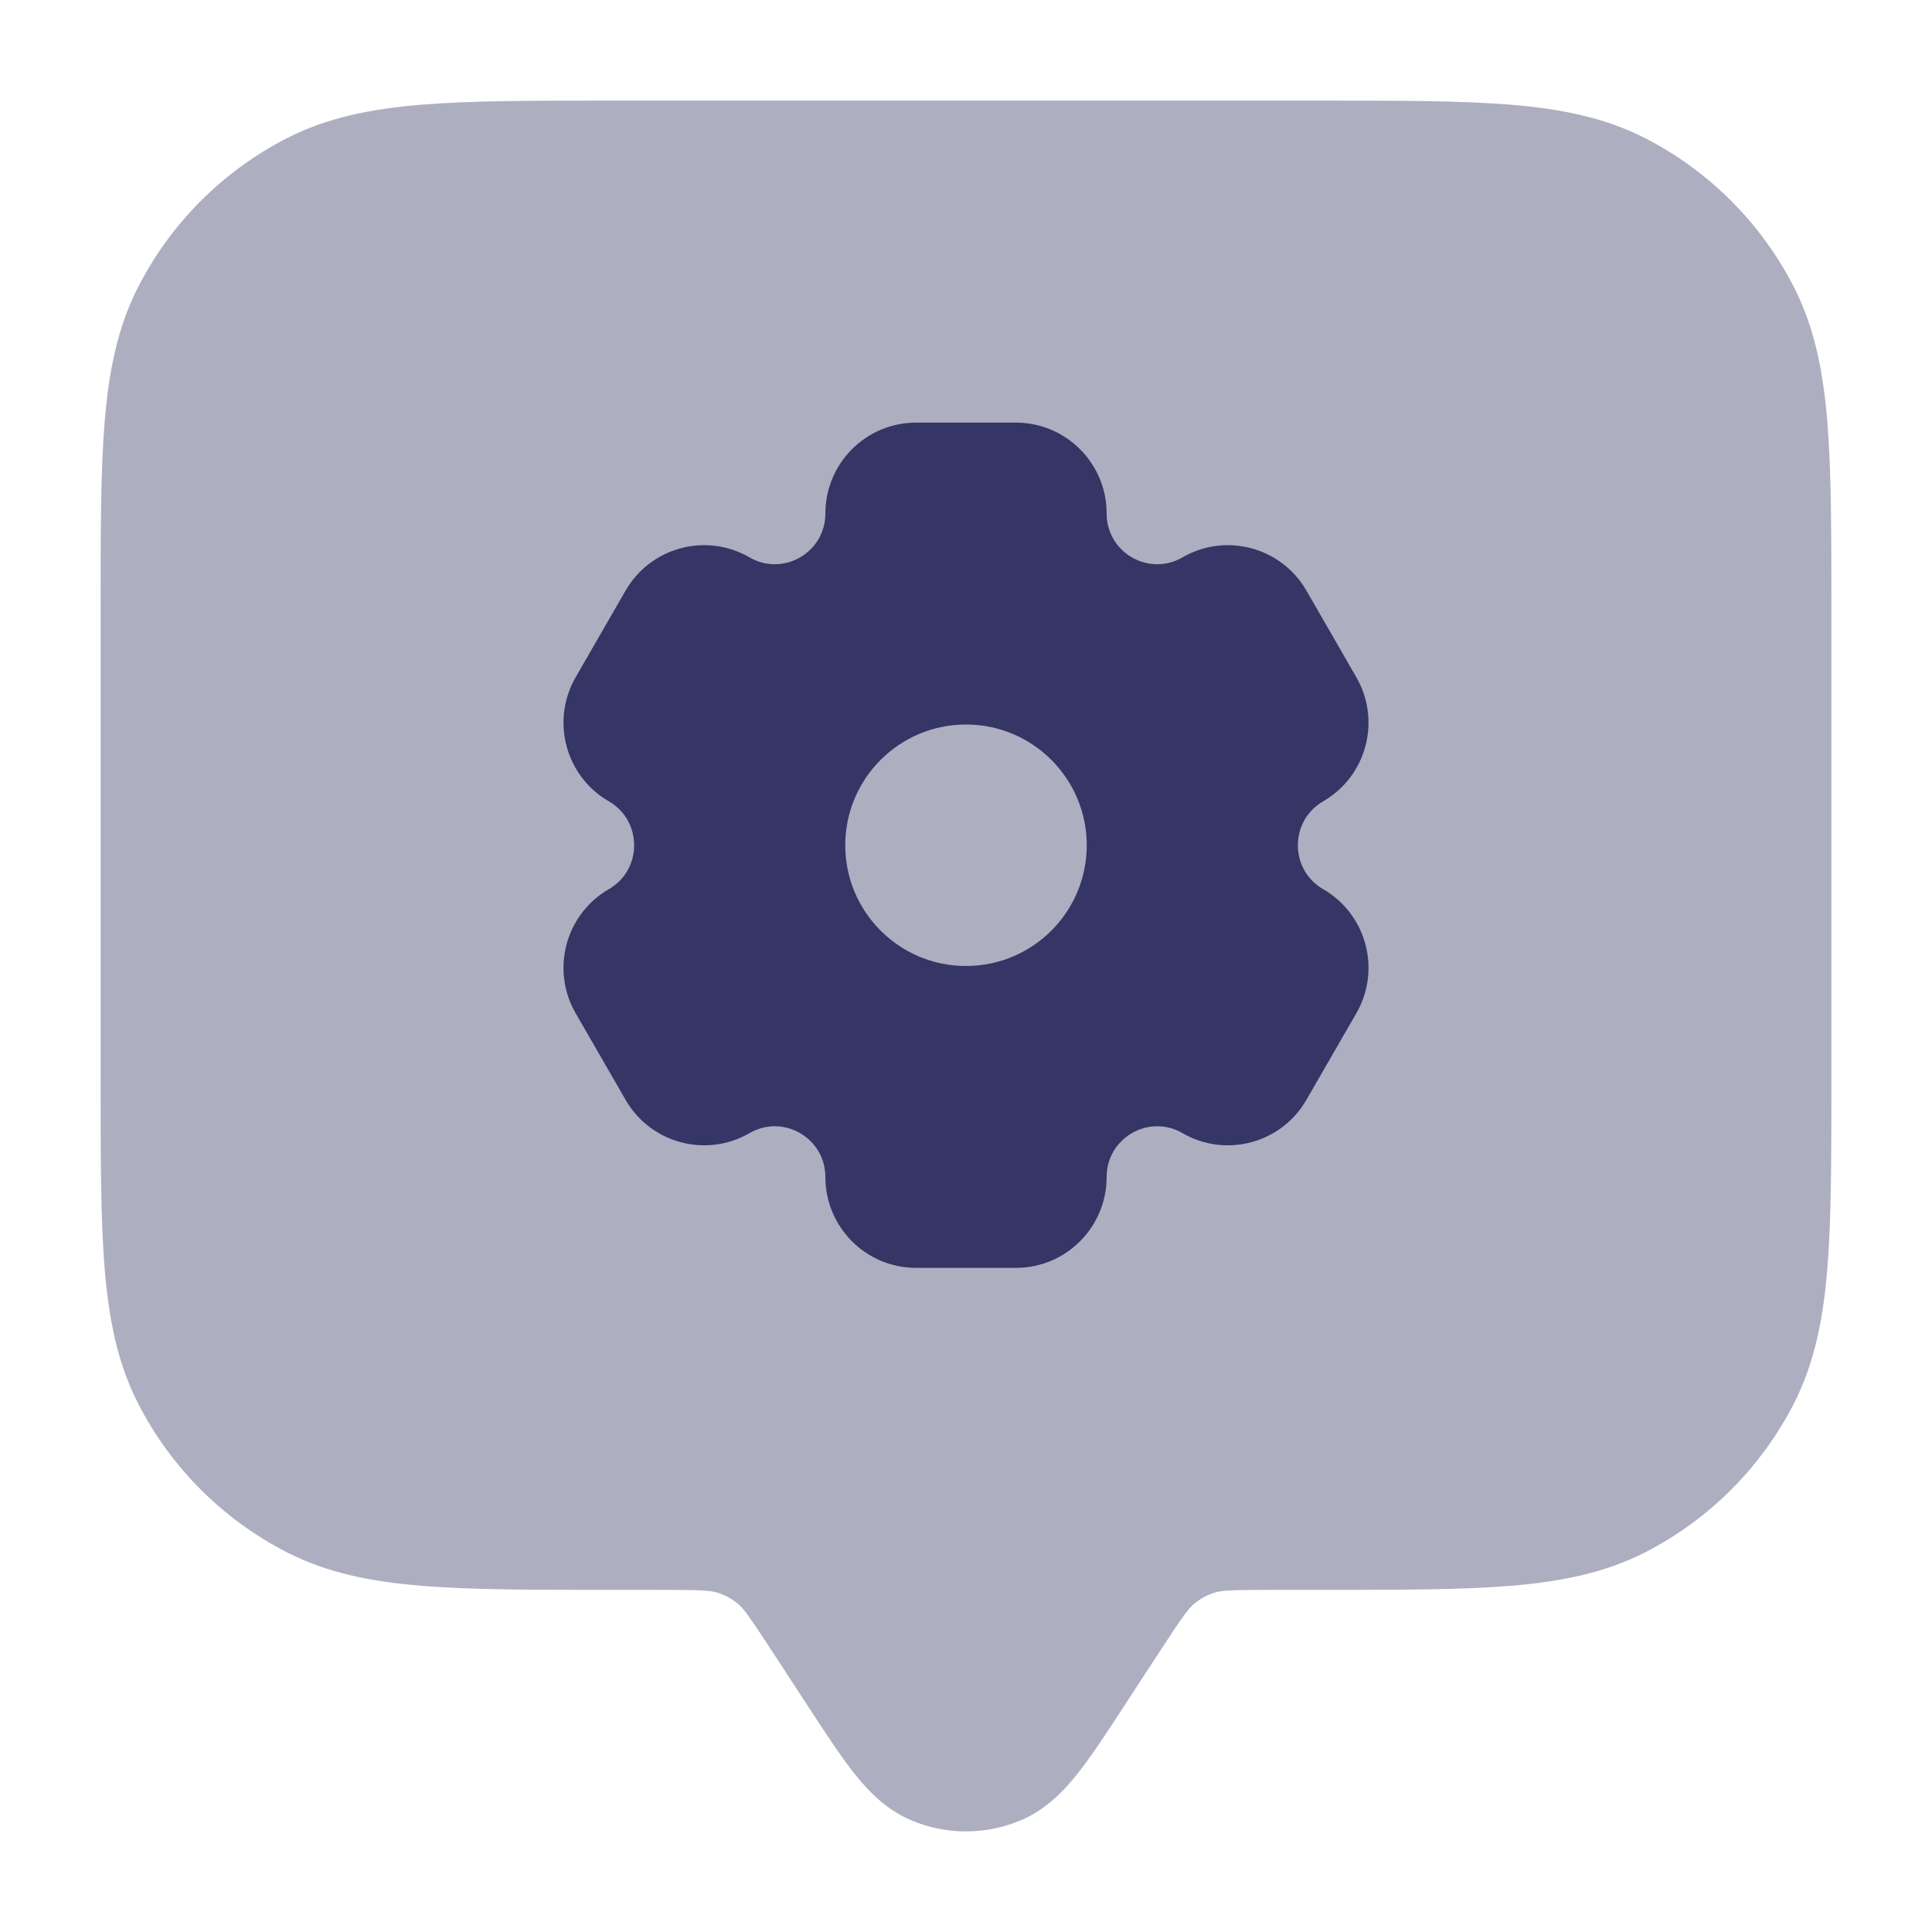 <svg width="24" height="24" viewBox="0 0 24 24" fill="none" xmlns="http://www.w3.org/2000/svg">
<path opacity="0.4" d="M16.433 1.25H7.567C6.615 1.25 5.854 1.25 5.24 1.3C4.61 1.352 4.068 1.46 3.571 1.713C2.771 2.121 2.121 2.771 1.713 3.571C1.46 4.068 1.352 4.61 1.3 5.24C1.25 5.854 1.25 6.615 1.25 7.567V13.433C1.25 14.385 1.25 15.146 1.3 15.76C1.352 16.39 1.46 16.932 1.713 17.43C2.121 18.229 2.771 18.879 3.571 19.287C4.068 19.54 4.61 19.648 5.24 19.7C5.854 19.75 6.615 19.75 7.567 19.75H8.201C8.723 19.75 8.826 19.758 8.908 19.783C9.003 19.812 9.091 19.86 9.168 19.924C9.234 19.979 9.297 20.061 9.582 20.498L10.05 21.215C10.258 21.534 10.441 21.814 10.61 22.027C10.784 22.247 11.007 22.482 11.323 22.614C11.756 22.796 12.244 22.796 12.677 22.614C12.993 22.482 13.216 22.247 13.39 22.027C13.559 21.814 13.742 21.534 13.95 21.215L14.418 20.498C14.703 20.061 14.766 19.979 14.832 19.924C14.909 19.86 14.997 19.812 15.092 19.783C15.174 19.758 15.277 19.75 15.8 19.75H16.433C17.385 19.75 18.146 19.75 18.76 19.7C19.39 19.648 19.932 19.54 20.43 19.287C21.229 18.879 21.879 18.229 22.287 17.43C22.54 16.932 22.648 16.39 22.7 15.76C22.75 15.146 22.75 14.385 22.75 13.433V7.567C22.75 6.615 22.75 5.854 22.7 5.24C22.648 4.61 22.54 4.068 22.287 3.571C21.879 2.771 21.229 2.121 20.43 1.713C19.932 1.46 19.39 1.352 18.76 1.3C18.146 1.25 17.385 1.25 16.433 1.25Z" fill="#353566"/>
<path fill-rule="evenodd" clip-rule="evenodd" d="M7.151 12.587C6.84 12.047 7.024 11.357 7.564 11.045C7.982 10.803 7.982 10.197 7.564 9.955C7.024 9.643 6.84 8.953 7.151 8.413L7.771 7.337C8.082 6.797 8.772 6.612 9.311 6.924C9.729 7.166 10.253 6.864 10.253 6.379C10.253 5.756 10.757 5.25 11.38 5.25H12.62C13.243 5.25 13.747 5.756 13.747 6.379C13.747 6.864 14.271 7.166 14.689 6.924C15.228 6.612 15.918 6.797 16.229 7.337L16.849 8.413C17.16 8.953 16.976 9.643 16.436 9.955C16.018 10.197 16.018 10.803 16.436 11.045C16.976 11.357 17.16 12.047 16.849 12.587L16.229 13.662C15.918 14.203 15.228 14.388 14.689 14.076C14.271 13.834 13.747 14.136 13.747 14.621C13.747 15.244 13.243 15.75 12.62 15.75H11.38C10.757 15.75 10.253 15.244 10.253 14.621C10.253 14.136 9.729 13.834 9.311 14.076C8.772 14.388 8.082 14.203 7.771 13.662L7.151 12.587ZM12 12C12.828 12 13.5 11.328 13.5 10.5C13.5 9.672 12.828 9 12 9C11.172 9 10.5 9.672 10.5 10.5C10.5 11.328 11.172 12 12 12Z" fill="#353566"/>
</svg>
